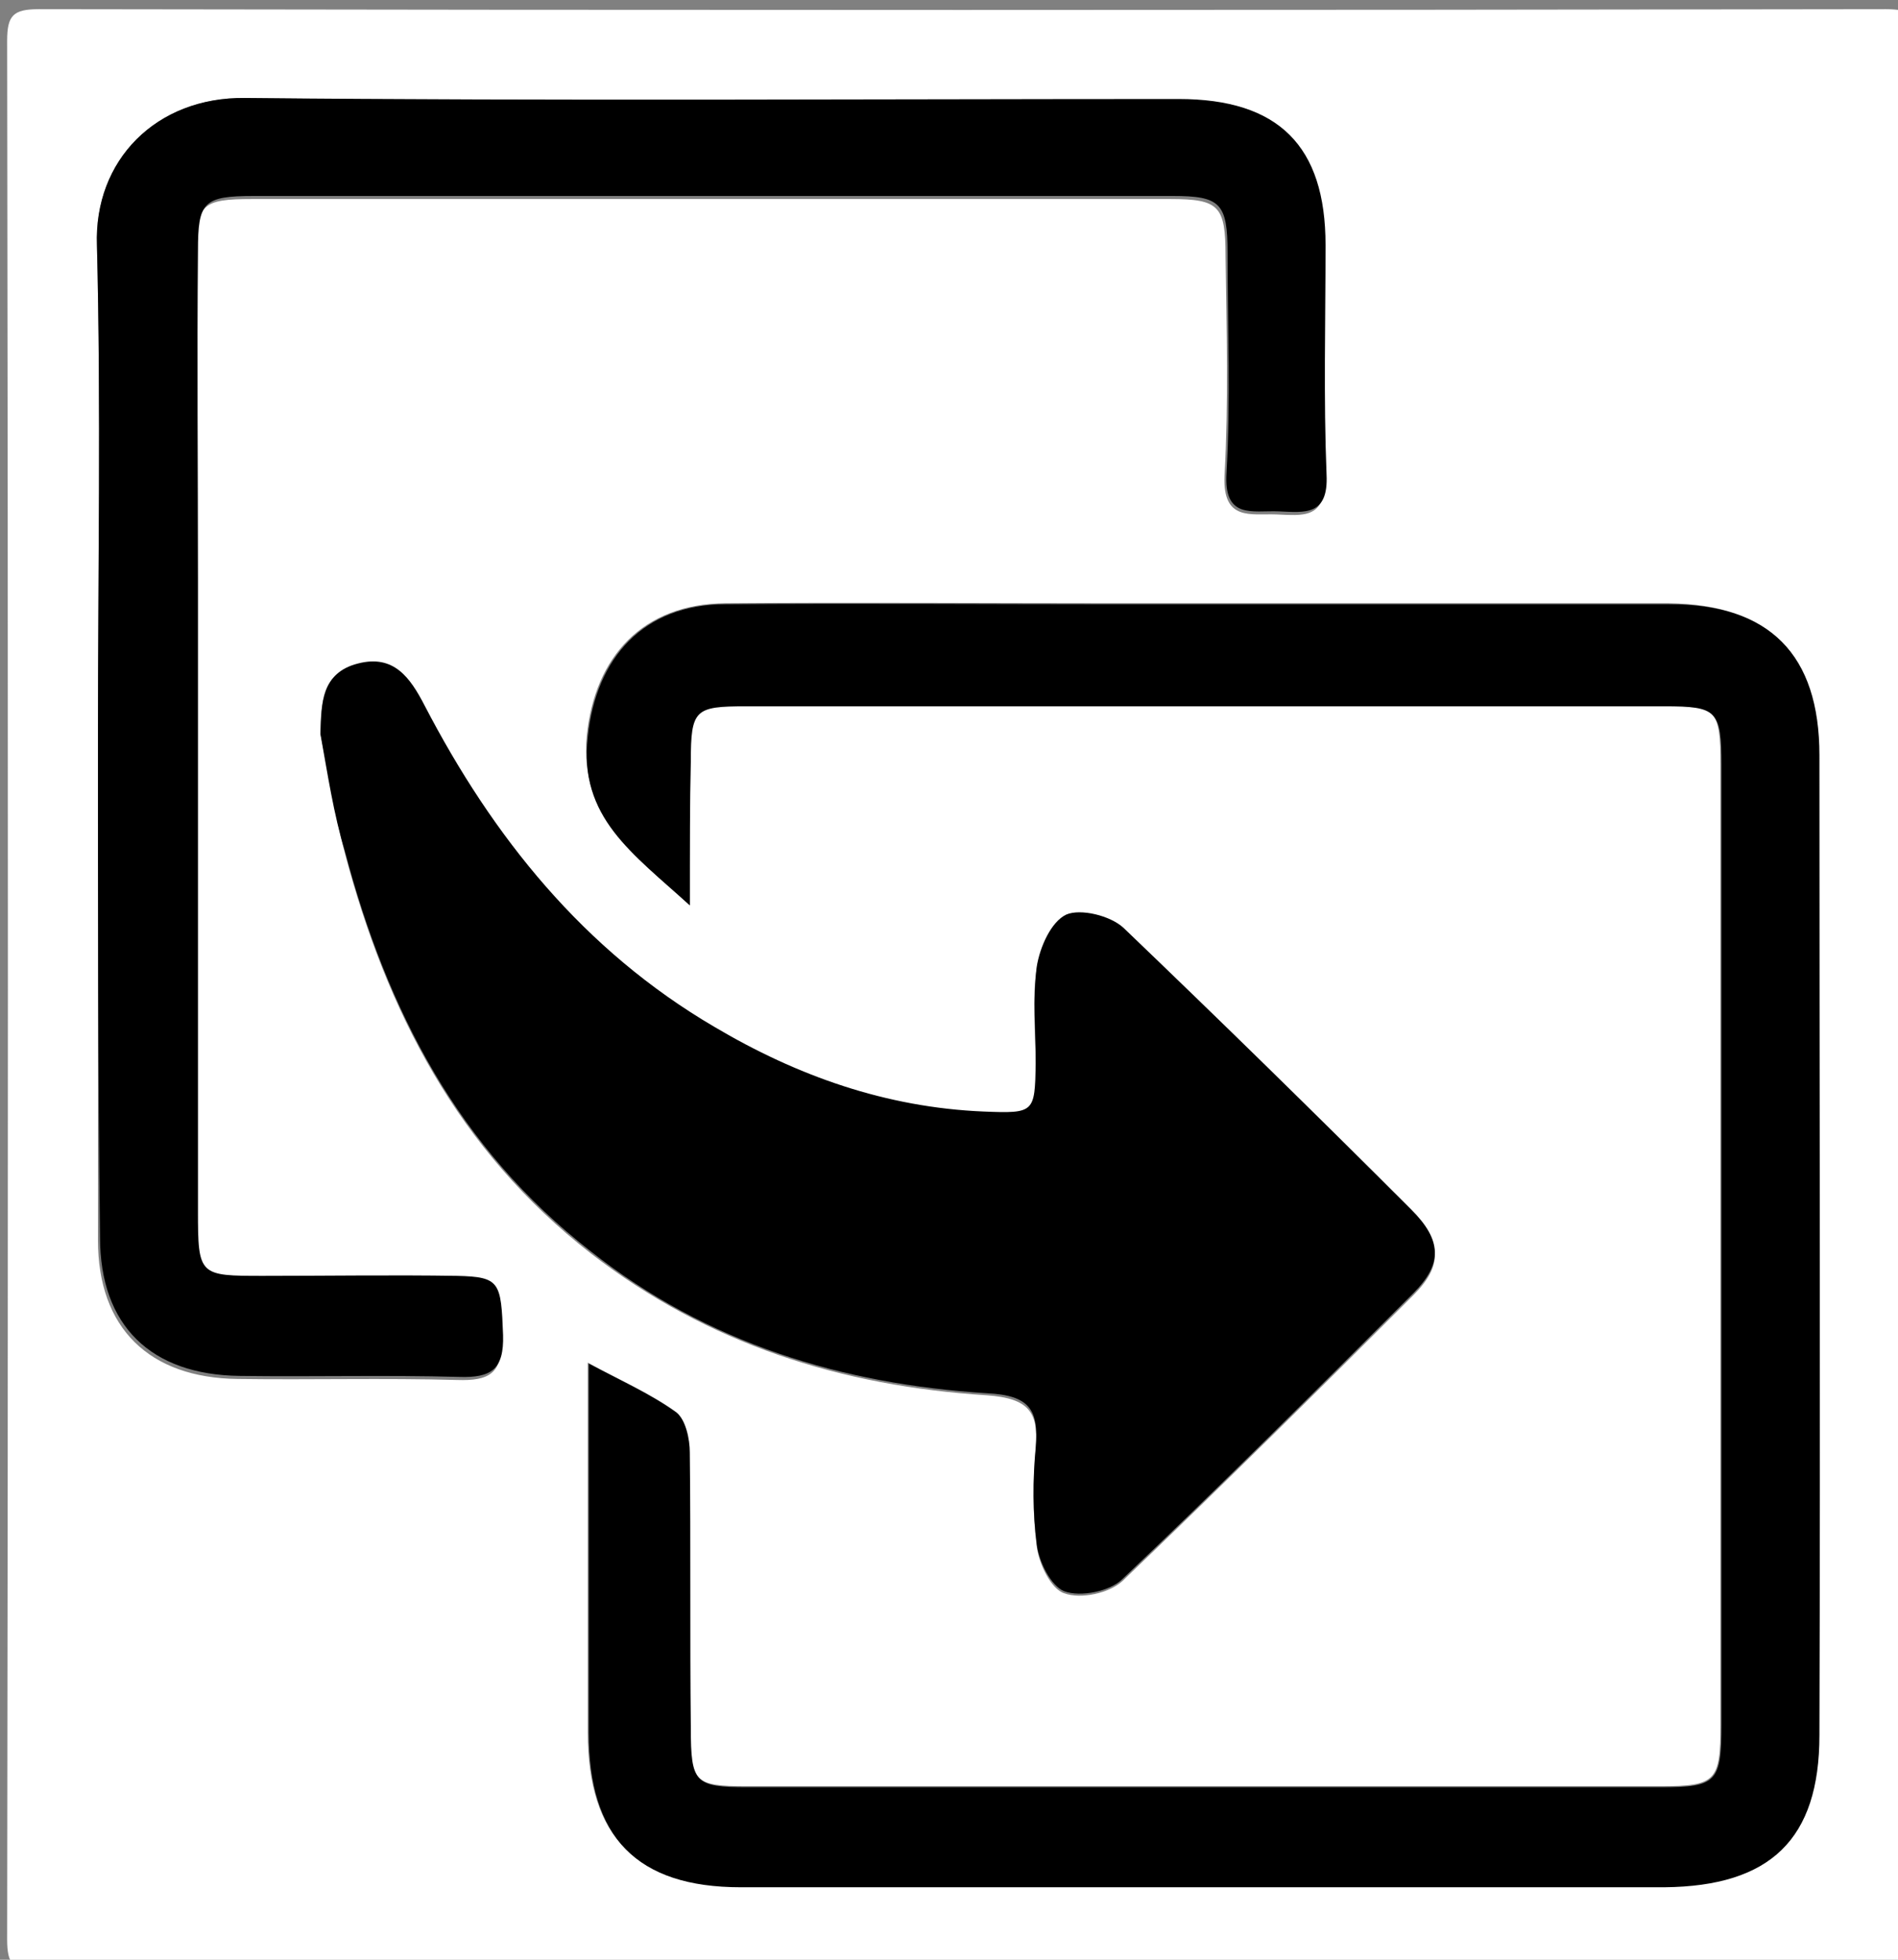 <?xml version="1.0" encoding="utf-8"?>
<!-- Generator: Adobe Illustrator 20.0.0, SVG Export Plug-In . SVG Version: 6.00 Build 0)  -->
<svg version="1.1" id="Слой_1" xmlns="http://www.w3.org/2000/svg" xmlns:xlink="http://www.w3.org/1999/xlink" x="0px" y="0px"
	 viewBox="0 0 186 192" style="enable-background:new 0 0 186 192;" xml:space="preserve">
<rect x="0" y="0" width="186" height="192" fill="#808080" stroke="none"/>
<style type="text/css">
	.st0{fill:#FFFFFF;}
</style>
<g>
	<g>
		<path class="st0" d="M187.8,97.5c0,30.8,0,61.7,0.1,92.5c0,2.5-0.6,3.1-3.1,3.1c-60.3-0.1-120.7-0.1-181,0c-2.5,0-3.1-0.6-3.1-3.1
			c0.1-62,0.1-124,0-186c0-2.5,0.6-3.1,3.1-3.1c60.3,0.1,120.7,0.1,181,0c2.5,0,3.1,0.6,3.1,3.1C187.7,35.2,187.8,66.3,187.8,97.5z
			 M67.6,88.7c0-5.6,0-9.9,0-14.2c0-5.1,0.3-5.4,5.4-5.4c30,0,60,0,90,0c5.2,0,5.6,0.4,5.6,5.8c0,31.3,0,62.7,0,94
			c0,5.6-0.4,6.1-5.9,6.1c-29.8,0-59.7,0-89.5,0c-5.2,0-5.6-0.4-5.6-5.8c0-9,0-18-0.1-27c0-1.3-0.4-3.2-1.3-3.9
			c-2.5-1.8-5.3-3-8.6-4.8c0,12.5,0,24.3,0,36.2c0,10.2,4.7,15.1,14.9,15.1c30.2,0,60.3,0,90.5,0c10.3,0,15.2-4.7,15.2-14.9
			c0-32,0-64,0-96c0-9.9-4.9-14.7-14.7-14.8c-18,0-36,0-54,0c-12.8,0-25.7-0.1-38.5,0c-8,0.1-12.7,5.2-13.5,13
			C56.8,80,62,83.6,67.6,88.7z M31.4,71.9c0.8,3.9,1.4,7.9,2.4,11.7c4.1,15.5,11.1,29.1,24.1,39.2c11.5,8.9,24.6,13,38.8,13.9
			c4.2,0.3,5.1,1.7,4.8,5.3c-0.3,3.1-0.3,6.4,0.1,9.5c0.2,1.7,1.4,4.2,2.7,4.6c1.6,0.6,4.4,0,5.7-1.2c9.6-9.2,19.1-18.6,28.5-28
			c2.9-2.9,2.8-5.1-0.2-8.2c-9.3-9.3-18.6-18.6-28.2-27.6c-1.3-1.2-4.2-2-5.6-1.3c-1.5,0.7-2.6,3.2-2.9,5.1
			c-0.5,3.1-0.1,6.3-0.1,9.5c0,4.8-0.1,4.9-5.1,4.7c-9.5-0.4-18.2-3.5-26.4-8.3c-12.8-7.5-21.6-18.5-28.4-31.5c-1.4-2.7-3-5-6.5-4.1
			C31.4,65.9,31.5,68.9,31.4,71.9z M9.6,72c0,16.5,0,33,0,49.5c0,8.6,5,13.5,13.7,13.6c7.2,0.1,14.3-0.1,21.5,0.1
			c3.1,0.1,4.5-0.6,4.3-4.1c-0.2-5.2-0.3-5.8-4.5-5.8c-6.3-0.1-12.7,0-19,0c-6.3,0-6.4-0.1-6.4-6.4c0-20.7,0-41.3,0-62
			c0-10.7,0-21.3,0-32c0-4.9,0.6-5.4,5.5-5.4c30,0,60,0,90,0c4.8,0,5.4,0.7,5.4,5.6c0.1,7.2,0.3,14.3-0.1,21.5
			c-0.2,4.5,2.6,3.7,5.1,3.8c2.5,0.1,4.9,0.5,4.7-3.6c-0.3-7.5-0.1-15-0.1-22.5c0-9.8-4.6-14.3-14.4-14.3C85,9.7,54.5,10,24,9.6
			C15.3,9.5,9.2,15.7,9.5,24.1C9.9,40,9.6,56,9.6,72z"/>
		<path d="M67.6,88.7c-5.6-5.1-10.9-8.6-10-16.5c0.8-7.8,5.5-13,13.5-13c12.8-0.1,25.7,0,38.5,0c18,0,36,0,54,0
			c9.8,0,14.7,4.9,14.7,14.8c0,32,0.1,64,0,96c0,10.2-4.8,14.8-15.2,14.9c-30.2,0-60.3,0-90.5,0c-10.2,0-14.9-4.9-14.9-15.1
			c0-11.8,0-23.6,0-36.2c3.2,1.7,6.1,3,8.6,4.8c0.9,0.7,1.3,2.6,1.3,3.9c0.1,9,0,18,0.1,27c0,5.4,0.4,5.8,5.6,5.8
			c29.8,0,59.7,0,89.5,0c5.4,0,5.9-0.5,5.9-6.1c0-31.3,0-62.7,0-94c0-5.4-0.4-5.8-5.6-5.8c-30,0-60,0-90,0c-5,0-5.4,0.3-5.4,5.4
			C67.6,78.7,67.6,83.1,67.6,88.7z"/>
		<path d="M31.4,71.9c0.1-3,0.1-6,3.7-6.9c3.5-0.9,5.1,1.4,6.5,4.1c6.7,12.9,15.6,24,28.4,31.5c8.1,4.8,16.8,7.9,26.4,8.3
			c5,0.2,5,0.1,5.1-4.7c0-3.2-0.3-6.4,0.1-9.5c0.3-1.9,1.4-4.4,2.9-5.1c1.4-0.6,4.3,0.1,5.6,1.3c9.5,9.1,18.9,18.3,28.2,27.6
			c3,3,3.1,5.3,0.2,8.2c-9.4,9.4-18.8,18.8-28.5,28c-1.2,1.2-4.1,1.8-5.7,1.2c-1.3-0.5-2.5-2.9-2.7-4.6c-0.4-3.1-0.4-6.3-0.1-9.5
			c0.3-3.7-0.6-5.1-4.8-5.3c-14.2-0.9-27.4-4.9-38.8-13.9c-13-10.1-20-23.7-24.1-39.2C32.7,79.8,32.1,75.8,31.4,71.9z"/>
		<path d="M9.6,72c0-16,0.3-32-0.1-48C9.2,15.7,15.3,9.5,24,9.6c30.5,0.3,61,0.1,91.5,0.1c9.8,0,14.4,4.6,14.4,14.3
			c0,7.5-0.2,15,0.1,22.5c0.2,4.1-2.2,3.7-4.7,3.6c-2.6-0.1-5.4,0.8-5.1-3.8c0.4-7.1,0.1-14.3,0.1-21.5c0-4.9-0.7-5.6-5.4-5.6
			c-30,0-60,0-90,0c-5,0-5.5,0.6-5.5,5.4c-0.1,10.7,0,21.3,0,32c0,20.7,0,41.3,0,62c0,6.4,0.1,6.4,6.4,6.4c6.3,0,12.7-0.1,19,0
			c4.2,0.1,4.3,0.6,4.5,5.8c0.1,3.4-1.2,4.2-4.3,4.1c-7.2-0.2-14.3,0-21.5-0.1c-8.7-0.1-13.7-4.9-13.7-13.6C9.6,105,9.6,88.5,9.6,72
			z"/>
	</g>
</g>
</svg>
